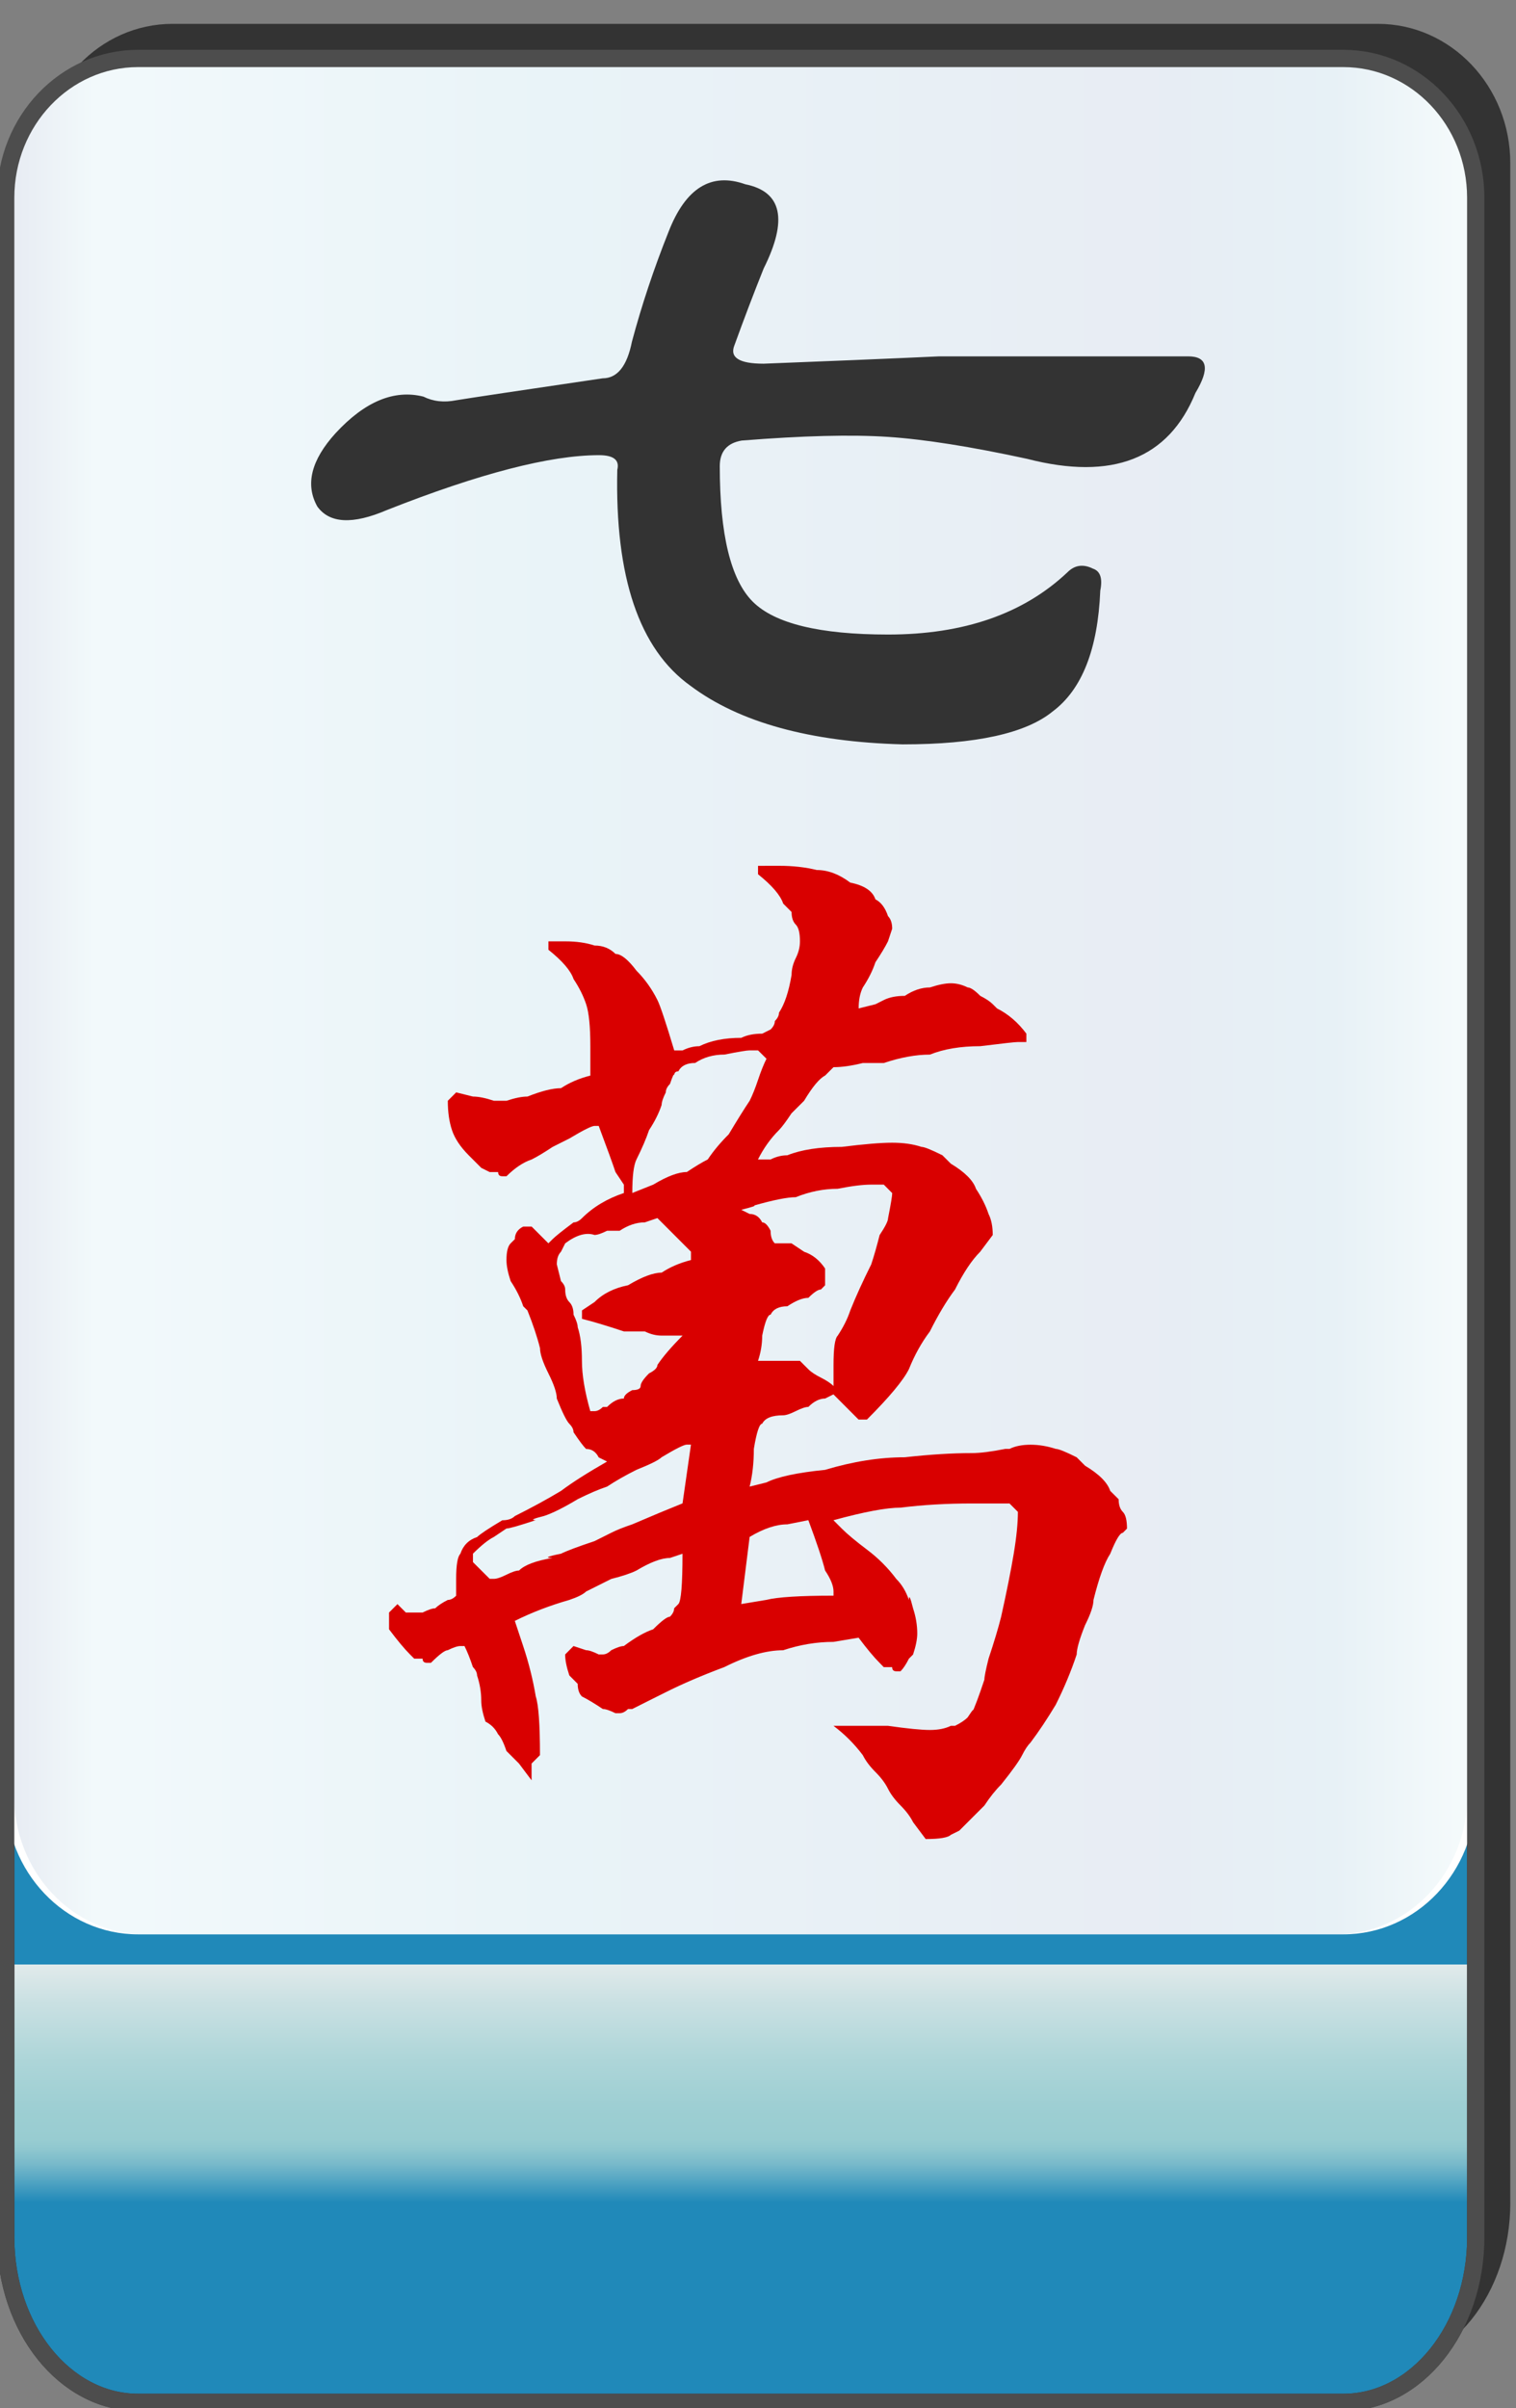 <?xml version="1.0" encoding="utf-8"?>
<!-- Generator: Adobe Illustrator 12.0.0, SVG Export Plug-In . SVG Version: 6.00 Build 51448)  -->
<!DOCTYPE svg PUBLIC "-//W3C//DTD SVG 1.1//EN" "http://www.w3.org/Graphics/SVG/1.1/DTD/svg11.dtd">
<svg  version="1.1"
	 xmlns:x="http://ns.adobe.com/Extensibility/1.0/" xmlns:i="http://ns.adobe.com/AdobeIllustrator/10.0/" xmlns:graph="http://ns.adobe.com/Graphs/1.0/" i:viewOrigin="-0.3193 135.7061" i:rulerOrigin="0 0" i:pageBounds="0 136 85 0"
	 xmlns="http://www.w3.org/2000/svg" xmlns:xlink="http://www.w3.org/1999/xlink" xmlns:a="http://ns.adobe.com/AdobeSVGViewerExtensions/3.0/"
	 width="85.678" height="136.025" viewBox="0 0 85.678 136.025" overflow="visible" enable-background="new 0 0 85.678 136.025"
	 xml:space="preserve">
<rect x="0" y="0" width="85.678" height="136.025" fill="#808080" stroke="none"/>
<g id="图层_1" i:knockout="Off" i:layer="yes" i:dimmedPercent="50" i:rgbTrio="#4F008000FFFF">
	<g i:knockout="Off">
		<path fill="#333333" d="M2.274,99.465v24.962c0,5.149,3.353,9.325,7.481,9.325h68.118c4.133,0,7.484-4.176,7.484-9.325h-0.002
			V9.216c0-4.344-3.353-7.869-7.482-7.869H9.756c-4.131,0-7.481,3.525-7.481,7.869H2.272v90.229
			C2.272,99.45,2.274,99.458,2.274,99.465z"/>
		
			<linearGradient id="XMLID_3_" gradientUnits="userSpaceOnUse" x1="-22.67" y1="112.988" x2="-22.67" y2="-12.578" gradientTransform="matrix(1 0 0 1 64.534 22.718)">
			<stop  offset="0.09" style="stop-color:#2089B9"/>
			<stop  offset="0.099" style="stop-color:#4FA3C2"/>
			<stop  offset="0.107" style="stop-color:#77B9CA"/>
			<stop  offset="0.114" style="stop-color:#8FC7CF"/>
			<stop  offset="0.118" style="stop-color:#98CCD1"/>
			<stop  offset="0.134" style="stop-color:#9ECFD3"/>
			<stop  offset="0.156" style="stop-color:#AFD6D9"/>
			<stop  offset="0.181" style="stop-color:#CBE1E3"/>
			<stop  offset="0.197" style="stop-color:#E1EAEB"/>
			<a:midPointStop  offset="0.09" style="stop-color:#2089B9"/>
			<a:midPointStop  offset="0.5" style="stop-color:#2089B9"/>
			<a:midPointStop  offset="0.099" style="stop-color:#4FA3C2"/>
			<a:midPointStop  offset="0.5" style="stop-color:#4FA3C2"/>
			<a:midPointStop  offset="0.107" style="stop-color:#77B9CA"/>
			<a:midPointStop  offset="0.5" style="stop-color:#77B9CA"/>
			<a:midPointStop  offset="0.114" style="stop-color:#8FC7CF"/>
			<a:midPointStop  offset="0.5" style="stop-color:#8FC7CF"/>
			<a:midPointStop  offset="0.118" style="stop-color:#98CCD1"/>
			<a:midPointStop  offset="0.5" style="stop-color:#98CCD1"/>
			<a:midPointStop  offset="0.134" style="stop-color:#9ECFD3"/>
			<a:midPointStop  offset="0.5" style="stop-color:#9ECFD3"/>
			<a:midPointStop  offset="0.156" style="stop-color:#AFD6D9"/>
			<a:midPointStop  offset="0.5" style="stop-color:#AFD6D9"/>
			<a:midPointStop  offset="0.181" style="stop-color:#CBE1E3"/>
			<a:midPointStop  offset="0.5" style="stop-color:#CBE1E3"/>
			<a:midPointStop  offset="0.197" style="stop-color:#E1EAEB"/>
		</linearGradient>
		<path fill="url(#XMLID_3_)" d="M83.405,126.381c0,5.15-3.353,9.325-7.48,9.325H7.804c-4.131,0-7.482-4.177-7.482-9.325V19.465
			c0-5.148,3.354-9.326,7.482-9.326h68.117c4.133,0,7.482,4.176,7.482,9.326v106.916H83.405z"/>
		<path fill="none" stroke="#333333" stroke-width="0.977" d="M83.405,126.381c0,5.15-3.353,9.325-7.48,9.325H7.804
			c-4.131,0-7.482-4.177-7.482-9.325V19.465c0-5.148,3.354-9.326,7.482-9.326h68.117c4.133,0,7.482,4.176,7.482,9.326v106.916
			H83.405z"/>
		<path fill="#FFFFFF" d="M0.32,11.17c0-4.344,3.354-7.869,7.482-7.869H75.92c4.133,0,7.482,3.523,7.482,7.869v90.229
			c0,4.346-3.353,7.868-7.482,7.868H7.802c-4.131,0-7.482-3.522-7.482-7.87V11.17L0.32,11.17z"/>
		
			<linearGradient id="XMLID_4_" gradientUnits="userSpaceOnUse" x1="4.021" y1="80.767" x2="86.165" y2="80.767" gradientTransform="matrix(-1 0 0 -1 86.955 137.051)">
			<stop  offset="0" style="stop-color:#A2D8E0"/>
			<stop  offset="0.09" style="stop-color:#1878AD"/>
			<stop  offset="0.213" style="stop-color:#194D91"/>
			<stop  offset="0.64" style="stop-color:#2B90BD"/>
			<stop  offset="0.944" style="stop-color:#82CBDE"/>
			<stop  offset="1" style="stop-color:#1A478D"/>
			<a:midPointStop  offset="0" style="stop-color:#A2D8E0"/>
			<a:midPointStop  offset="0.5" style="stop-color:#A2D8E0"/>
			<a:midPointStop  offset="0.09" style="stop-color:#1878AD"/>
			<a:midPointStop  offset="0.5" style="stop-color:#1878AD"/>
			<a:midPointStop  offset="0.213" style="stop-color:#194D91"/>
			<a:midPointStop  offset="0.5" style="stop-color:#194D91"/>
			<a:midPointStop  offset="0.64" style="stop-color:#2B90BD"/>
			<a:midPointStop  offset="0.5" style="stop-color:#2B90BD"/>
			<a:midPointStop  offset="0.944" style="stop-color:#82CBDE"/>
			<a:midPointStop  offset="0.5" style="stop-color:#82CBDE"/>
			<a:midPointStop  offset="1" style="stop-color:#1A478D"/>
		</linearGradient>
		<path i:isolated="yes" i:knockout="Off" opacity="0.1" fill="url(#XMLID_4_)" enable-background="new    " d="M0.79,11.17
			c0-4.344,3.313-7.869,7.397-7.869h67.347c4.086,0,7.399,3.523,7.399,7.869v90.229c0,4.346-3.313,7.868-7.399,7.868H8.188
			c-4.084,0-7.397-3.522-7.397-7.87L0.79,11.17L0.79,11.17z"/>
		<path fill="none" stroke="#4D4D4D" stroke-width="0.977" d="M0.32,101.419v24.962c0,5.148,3.353,9.325,7.482,9.325h68.12
			c4.131,0,7.48-4.175,7.48-9.325V11.171c0-4.346-3.353-7.869-7.482-7.869H7.803c-4.13,0-7.482,3.525-7.482,7.869L0.32,101.399
			C0.319,101.404,0.32,101.411,0.32,101.419z"/>
	</g>
	<g i:knockout="Off">
		<g i:knockout="Off">
			<path fill="#333333" d="M34.06,21.37c0.828,0,1.379-0.689,1.654-2.068c0.553-2.066,1.242-4.135,2.068-6.203
				c0.965-2.48,2.412-3.377,4.344-2.688c2.066,0.414,2.412,1.998,1.033,4.756c-0.553,1.379-1.104,2.826-1.654,4.342
				c-0.275,0.689,0.275,1.035,1.654,1.035c3.584-0.139,6.893-0.275,9.926-0.414c1.516,0,3.24,0,5.17,0c1.654,0,4.617,0,8.892,0
				c1.104,0,1.241,0.689,0.413,2.068c-1.516,3.723-4.688,4.963-9.512,3.721c-3.172-0.688-5.791-1.102-7.856-1.24
				c-2.068-0.137-4.826-0.068-8.271,0.207c-0.828,0.139-1.242,0.621-1.242,1.447c0,3.861,0.621,6.41,1.861,7.652
				c1.24,1.24,3.791,1.859,7.652,1.859c4.272,0,7.649-1.17,10.133-3.514c0.412-0.414,0.895-0.482,1.447-0.207
				c0.411,0.137,0.551,0.551,0.411,1.24c-0.137,3.309-1.032,5.584-2.688,6.824c-1.516,1.24-4.342,1.861-8.479,1.861
				c-5.237-0.139-9.235-1.24-11.994-3.309c-2.895-2.068-4.273-6.135-4.135-12.201c0.137-0.551-0.207-0.826-1.033-0.826
				c-2.758,0-6.756,1.033-11.994,3.102c-1.93,0.826-3.24,0.758-3.93-0.207c-0.689-1.24-0.344-2.619,1.035-4.137
				c1.654-1.791,3.309-2.48,4.963-2.066c0.551,0.275,1.17,0.344,1.859,0.205C26.616,22.474,29.372,22.06,34.06,21.37z"/>
		</g>
		<path fill="#D90000" d="M44.024,48.907c0.791,0,1.502,0.08,2.133,0.238c0.633,0,1.264,0.236,1.896,0.711
			c0.789,0.158,1.265,0.473,1.422,0.947c0.314,0.158,0.554,0.475,0.711,0.947c0.156,0.158,0.236,0.395,0.236,0.711l-0.236,0.711
			c-0.157,0.316-0.396,0.711-0.711,1.184c-0.157,0.475-0.396,0.949-0.711,1.422c-0.157,0.316-0.237,0.711-0.237,1.186l0.948-0.236
			c0.632-0.316,0.789-0.396,0.474-0.238c0.315-0.158,0.711-0.236,1.186-0.236c0.474-0.316,0.947-0.475,1.422-0.475
			c0.474-0.156,0.867-0.236,1.185-0.236c0.316,0,0.633,0.08,0.949,0.236c0.155,0,0.395,0.158,0.709,0.475
			c0.315,0.158,0.553,0.316,0.711,0.475l0.237,0.236c0.632,0.316,1.185,0.79,1.658,1.423v0.473H57.53
			c-0.158,0-0.869,0.08-2.133,0.236c-1.105,0-2.054,0.158-2.843,0.475c-0.791,0-1.659,0.158-2.606,0.475c-0.316,0-0.711,0-1.185,0
			c-0.633,0.158-1.186,0.236-1.657,0.236l-0.476,0.475c-0.315,0.158-0.711,0.631-1.186,1.422c-0.158,0.158-0.396,0.395-0.711,0.709
			c-0.314,0.475-0.554,0.791-0.711,0.949c-0.474,0.473-0.867,1.025-1.185,1.658h0.236h0.475c0.314-0.158,0.631-0.236,0.947-0.236
			c0.789-0.316,1.816-0.475,3.08-0.475c1.264-0.158,2.211-0.236,2.844-0.236c0.631,0,1.185,0.078,1.658,0.236
			c0.158,0,0.553,0.158,1.186,0.475c0.156,0.158,0.314,0.314,0.474,0.473c0.791,0.475,1.264,0.949,1.422,1.422
			c0.315,0.475,0.553,0.947,0.711,1.422c0.158,0.315,0.236,0.711,0.236,1.186l-0.711,0.947c-0.474,0.473-0.947,1.184-1.421,2.133
			c-0.475,0.631-0.948,1.422-1.422,2.369c-0.475,0.631-0.869,1.342-1.186,2.133c-0.316,0.631-1.105,1.578-2.369,2.842h-0.475
			l-1.42-1.422L46.632,79c-0.315,0-0.633,0.158-0.947,0.473c-0.157,0-0.396,0.08-0.711,0.238s-0.553,0.236-0.711,0.236
			c-0.633,0-1.027,0.157-1.186,0.475c-0.158,0-0.316,0.473-0.473,1.42c0,0.791-0.08,1.502-0.238,2.133l0.949-0.235
			c0.631-0.316,1.736-0.554,3.316-0.711c1.58-0.474,3.08-0.711,4.502-0.711c1.422-0.158,2.687-0.236,3.791-0.236
			c0.474,0,1.105-0.08,1.896-0.238h0.237c0.314-0.156,0.711-0.235,1.185-0.235c0.475,0,0.947,0.079,1.422,0.235
			c0.158,0,0.553,0.158,1.186,0.476c0.156,0.157,0.314,0.315,0.474,0.475c0.791,0.473,1.264,0.947,1.422,1.422
			c0.158,0.158,0.315,0.314,0.475,0.473c0,0.316,0.078,0.554,0.236,0.712c0.158,0.157,0.236,0.475,0.236,0.946l-0.236,0.238
			c-0.158,0-0.396,0.395-0.711,1.184c-0.316,0.476-0.631,1.345-0.947,2.607c0,0.316-0.158,0.789-0.475,1.422
			c-0.316,0.789-0.474,1.342-0.474,1.658c-0.315,0.947-0.711,1.895-1.186,2.844c-0.475,0.789-0.947,1.5-1.422,2.131
			c-0.158,0.158-0.316,0.396-0.474,0.711c-0.157,0.316-0.553,0.869-1.186,1.66c-0.316,0.314-0.633,0.709-0.947,1.185
			c-0.315,0.315-0.553,0.553-0.711,0.711c-0.158,0.157-0.395,0.395-0.711,0.711l-0.475,0.235c-0.158,0.158-0.631,0.238-1.422,0.238
			l-0.711-0.949c-0.158-0.315-0.396-0.631-0.709-0.946c-0.316-0.316-0.556-0.634-0.712-0.947c-0.157-0.316-0.396-0.633-0.711-0.947
			c-0.315-0.315-0.553-0.633-0.711-0.949c-0.475-0.631-1.026-1.184-1.657-1.657h0.709c0.475,0,1.264,0,2.37,0
			c1.105,0.157,1.896,0.235,2.369,0.235s0.867-0.078,1.185-0.235h0.237c0.314-0.158,0.554-0.316,0.712-0.476
			c0.313-0.473,0.395-0.551,0.235-0.236c0.158-0.313,0.396-0.946,0.711-1.895c0-0.158,0.078-0.553,0.236-1.186
			c0.316-0.947,0.553-1.738,0.711-2.369c0.316-1.422,0.553-2.605,0.711-3.556c0.158-0.946,0.236-1.735,0.236-2.368l-0.474-0.474
			h-2.133c-1.422,0-2.764,0.078-4.026,0.236c-0.791,0-2.056,0.235-3.791,0.711l0.473,0.473c0.315,0.316,0.791,0.711,1.422,1.187
			c0.633,0.475,1.186,1.026,1.658,1.658c0.315,0.315,0.553,0.711,0.711,1.186c0-0.316,0.078-0.158,0.236,0.473
			c0.157,0.476,0.237,0.949,0.237,1.422c0,0.316-0.08,0.711-0.237,1.187l-0.236,0.236c-0.158,0.315-0.316,0.553-0.473,0.711h-0.238
			c-0.158,0-0.236-0.078-0.236-0.236c-0.158,0-0.315,0-0.475,0L49.71,93.93c-0.316-0.313-0.711-0.789-1.186-1.42l-1.42,0.236
			c-0.949,0-1.896,0.158-2.845,0.473c-0.949,0-2.055,0.316-3.318,0.949c-1.264,0.473-2.369,0.947-3.316,1.422
			c-0.316,0.158-0.633,0.314-0.947,0.473c-0.316,0.158-0.633,0.316-0.947,0.476h-0.238c-0.158,0.158-0.316,0.236-0.473,0.236h-0.238
			c-0.316-0.158-0.553-0.236-0.711-0.236c-0.473-0.316-0.869-0.553-1.184-0.711c-0.158-0.158-0.238-0.396-0.238-0.711
			c-0.158-0.158-0.314-0.316-0.473-0.476c-0.158-0.473-0.236-0.866-0.236-1.184l0.473-0.476l0.711,0.236
			c0.158,0,0.395,0.08,0.711,0.238h0.236c0.158,0,0.316-0.08,0.475-0.238c0.316-0.156,0.553-0.236,0.711-0.236
			c0.631-0.473,1.184-0.788,1.658-0.946c0.475-0.476,0.789-0.711,0.947-0.711c0.158-0.158,0.238-0.316,0.238-0.476l0.236-0.235
			c0.158-0.158,0.236-1.105,0.236-2.845l-0.711,0.238c-0.473,0-1.105,0.236-1.895,0.711c-0.316,0.158-0.791,0.314-1.422,0.474
			c-0.633,0.315-1.105,0.553-1.422,0.711c-0.158,0.157-0.475,0.315-0.947,0.475c-1.105,0.316-2.133,0.711-3.08,1.184l0.473,1.423
			c0.316,0.948,0.553,1.896,0.711,2.844c0.158,0.475,0.238,1.58,0.238,3.315l-0.475,0.476v0.946l-0.711-0.946
			c-0.158-0.158-0.395-0.396-0.711-0.711c-0.158-0.476-0.316-0.789-0.473-0.947c-0.158-0.316-0.396-0.553-0.711-0.711
			c-0.158-0.475-0.238-0.869-0.238-1.187c0-0.473-0.078-0.946-0.236-1.422c0-0.155-0.08-0.313-0.236-0.473
			c-0.158-0.475-0.316-0.869-0.475-1.186h-0.236c-0.158,0-0.396,0.079-0.711,0.235c-0.158,0-0.475,0.238-0.947,0.711H24.12
			c-0.158,0-0.236-0.078-0.236-0.235c-0.158,0-0.316,0-0.475,0l-0.236-0.236c-0.316-0.316-0.711-0.791-1.186-1.422v-0.947
			l0.475-0.475l0.475,0.475h0.473h0.475c0.316-0.158,0.553-0.238,0.711-0.238c0.158-0.155,0.395-0.313,0.711-0.473
			c0.158,0,0.314-0.08,0.473-0.238v-0.946c0-0.789,0.08-1.265,0.238-1.423c0.158-0.473,0.473-0.789,0.947-0.946
			c0.158-0.158,0.631-0.476,1.422-0.947c0.314,0,0.553-0.08,0.711-0.238c0.947-0.473,1.816-0.946,2.605-1.42
			c0.633-0.475,1.5-1.026,2.607-1.66l-0.475-0.235c-0.158-0.316-0.395-0.476-0.711-0.476c-0.158-0.155-0.395-0.473-0.711-0.946
			c0-0.158-0.078-0.314-0.236-0.474c-0.158-0.159-0.393-0.638-0.709-1.427c0-0.316-0.158-0.791-0.475-1.422
			c-0.316-0.633-0.473-1.105-0.473-1.422c-0.158-0.633-0.396-1.343-0.711-2.133l-0.238-0.236c-0.158-0.476-0.395-0.947-0.711-1.422
			c-0.158-0.476-0.236-0.869-0.236-1.187c0-0.473,0.078-0.789,0.236-0.946l0.238-0.236c0-0.316,0.158-0.553,0.473-0.711h0.475
			l0.947,0.947l0.238-0.236c0.156-0.158,0.553-0.476,1.184-0.947c0.158,0,0.316-0.08,0.475-0.238
			c0.631-0.63,1.422-1.104,2.369-1.421v-0.473l-0.475-0.711c-0.158-0.475-0.473-1.344-0.947-2.607h-0.236
			c-0.158,0-0.633,0.238-1.422,0.711c-0.316,0.158-0.633,0.316-0.947,0.475c-0.475,0.316-0.869,0.553-1.186,0.711
			c-0.475,0.158-0.947,0.475-1.422,0.947h-0.236c-0.158,0-0.236-0.078-0.236-0.236c-0.158,0-0.316,0-0.475,0l-0.475-0.236
			c-0.316-0.316-0.553-0.553-0.711-0.711c-0.473-0.475-0.789-0.949-0.947-1.422c-0.158-0.475-0.236-1.027-0.236-1.658l0.473-0.475
			l0.949,0.236c0.314,0,0.711,0.08,1.184,0.238h0.238h0.473c0.475-0.158,0.869-0.238,1.186-0.238
			c0.789-0.314,1.422-0.473,1.895-0.473c0.475-0.316,1.027-0.553,1.658-0.711v-1.66c0-1.105-0.078-1.896-0.236-2.368
			c-0.158-0.475-0.395-0.949-0.711-1.422c-0.158-0.475-0.631-1.027-1.422-1.658v-0.475h0.949c0.631,0,1.184,0.078,1.658,0.236
			c0.473,0,0.867,0.158,1.184,0.475c0.316,0,0.711,0.316,1.186,0.947c0.473,0.475,0.869,1.027,1.184,1.658
			c0.158,0.316,0.475,1.265,0.949,2.845h0.236h0.236c0.316-0.158,0.633-0.238,0.949-0.238c0.631-0.314,1.42-0.473,2.369-0.473
			c0.314-0.158,0.711-0.236,1.184-0.236l0.475-0.238c0.158-0.158,0.236-0.314,0.236-0.473c0.158-0.158,0.236-0.317,0.236-0.476
			c0.315-0.473,0.553-1.184,0.711-2.133c0-0.314,0.08-0.631,0.237-0.947c0.158-0.314,0.236-0.631,0.236-0.947
			c0-0.475-0.078-0.789-0.236-0.947c-0.157-0.158-0.237-0.395-0.237-0.711c-0.158-0.158-0.314-0.316-0.474-0.475
			c-0.157-0.473-0.633-1.027-1.422-1.658v-0.475L44.024,48.907L44.024,48.907z M39.05,81.604h-0.236
			c-0.158,0-0.633,0.238-1.422,0.712c-0.158,0.157-0.633,0.395-1.422,0.711c-0.633,0.315-1.186,0.633-1.658,0.946
			c-0.475,0.158-1.027,0.396-1.66,0.711c-0.789,0.476-1.422,0.791-1.895,0.947c-0.633,0.158-0.791,0.238-0.475,0.238
			c-0.947,0.315-1.5,0.473-1.658,0.473l-0.711,0.476c-0.316,0.157-0.711,0.475-1.184,0.946v0.476l0.947,0.946h0.236
			c0.158,0,0.395-0.077,0.711-0.235s0.553-0.236,0.711-0.236c0.316-0.315,0.947-0.553,1.896-0.711c-0.475,0-0.316-0.08,0.473-0.238
			c0.316-0.157,0.947-0.395,1.896-0.711c0.314-0.155,0.631-0.313,0.947-0.473s0.711-0.316,1.186-0.475
			c1.105-0.474,2.053-0.869,2.842-1.185L39.05,81.604z M36.442,69.049c-0.473,0-0.947,0.158-1.42,0.473c-0.158,0-0.396,0-0.711,0
			c-0.316,0.158-0.553,0.238-0.711,0.238c-0.475-0.158-1.027,0-1.658,0.474l-0.238,0.475c-0.158,0.158-0.236,0.395-0.236,0.711
			l0.236,0.947c0.158,0.158,0.238,0.315,0.238,0.475c0,0.314,0.078,0.553,0.236,0.711c0.158,0.158,0.236,0.396,0.236,0.709
			c0.158,0.316,0.236,0.556,0.236,0.711c0.158,0.476,0.238,1.107,0.238,1.896s0.158,1.737,0.473,2.844h0.238
			c0.158,0,0.314-0.08,0.473-0.238h0.238C34.626,79.158,34.942,79,35.259,79c0-0.158,0.158-0.316,0.475-0.475
			c0.314,0,0.473-0.078,0.473-0.236s0.158-0.396,0.475-0.711c0.314-0.158,0.473-0.316,0.473-0.476
			c0.316-0.473,0.791-1.024,1.422-1.657h-1.184c-0.316,0-0.633-0.078-0.949-0.236c-0.473,0-0.867,0-1.184,0
			c-0.947-0.316-1.738-0.553-2.369-0.711v-0.475l0.711-0.474c0.473-0.475,1.105-0.791,1.895-0.949
			c0.791-0.473,1.422-0.711,1.896-0.711c0.473-0.313,1.025-0.553,1.658-0.711v-0.473l-0.475-0.475
			c-0.158-0.158-0.395-0.396-0.711-0.712c-0.316-0.313-0.553-0.553-0.711-0.711L36.442,69.049z M42.841,59.334h-0.475
			c-0.158,0-0.631,0.078-1.422,0.236c-0.631,0-1.184,0.158-1.658,0.475c-0.473,0-0.789,0.158-0.947,0.473
			c-0.158,0-0.236,0.08-0.236,0.238c0-0.158-0.08,0-0.238,0.473c-0.158,0.158-0.236,0.316-0.236,0.475
			c-0.158,0.316-0.236,0.553-0.236,0.711c-0.158,0.475-0.396,0.947-0.711,1.422c-0.158,0.473-0.396,1.025-0.711,1.658
			c-0.158,0.316-0.236,0.947-0.236,1.895l1.184-0.473c0.789-0.475,1.422-0.711,1.896-0.711c0.473-0.316,0.867-0.553,1.184-0.711
			c0.316-0.475,0.711-0.947,1.186-1.422c0.473-0.789,0.867-1.422,1.184-1.895c0.158-0.316,0.316-0.711,0.475-1.186
			c0.159-0.475,0.316-0.869,0.475-1.186L42.841,59.334z M49.948,66.916h-0.711c-0.474,0-1.105,0.078-1.896,0.236
			c-0.791,0-1.58,0.158-2.369,0.475c-0.475,0-1.264,0.158-2.369,0.473c0.156,0-0.08,0.08-0.711,0.238l0.473,0.236
			c0.316,0,0.553,0.159,0.711,0.475c0.158,0,0.315,0.158,0.475,0.473c0,0.316,0.078,0.554,0.236,0.712h0.947l0.711,0.475
			c0.475,0.158,0.869,0.475,1.186,0.947v0.946l-0.235,0.238c-0.158,0-0.396,0.158-0.712,0.473c-0.315,0-0.711,0.158-1.186,0.476
			c-0.475,0-0.789,0.158-0.947,0.473c-0.158,0-0.316,0.396-0.475,1.187c0,0.475-0.078,0.946-0.236,1.422h2.369l0.475,0.475
			c0.156,0.158,0.396,0.314,0.712,0.474c0.313,0.157,0.553,0.315,0.711,0.475v-1.187c0-0.946,0.077-1.5,0.235-1.657
			c0.314-0.474,0.554-0.947,0.711-1.422c0.314-0.789,0.711-1.658,1.185-2.605c0.158-0.475,0.315-1.027,0.475-1.658
			c0.316-0.475,0.476-0.791,0.476-0.949c0.155-0.789,0.235-1.264,0.235-1.421L49.948,66.916z M44.499,86.107
			c-0.631,0-1.342,0.237-2.133,0.711l-0.473,3.791l1.422-0.236c0.631-0.158,1.895-0.238,3.792-0.238v-0.235
			c0-0.316-0.158-0.712-0.476-1.185c-0.158-0.633-0.475-1.58-0.947-2.844L44.499,86.107z"/>
	</g>
</g>
</svg>
